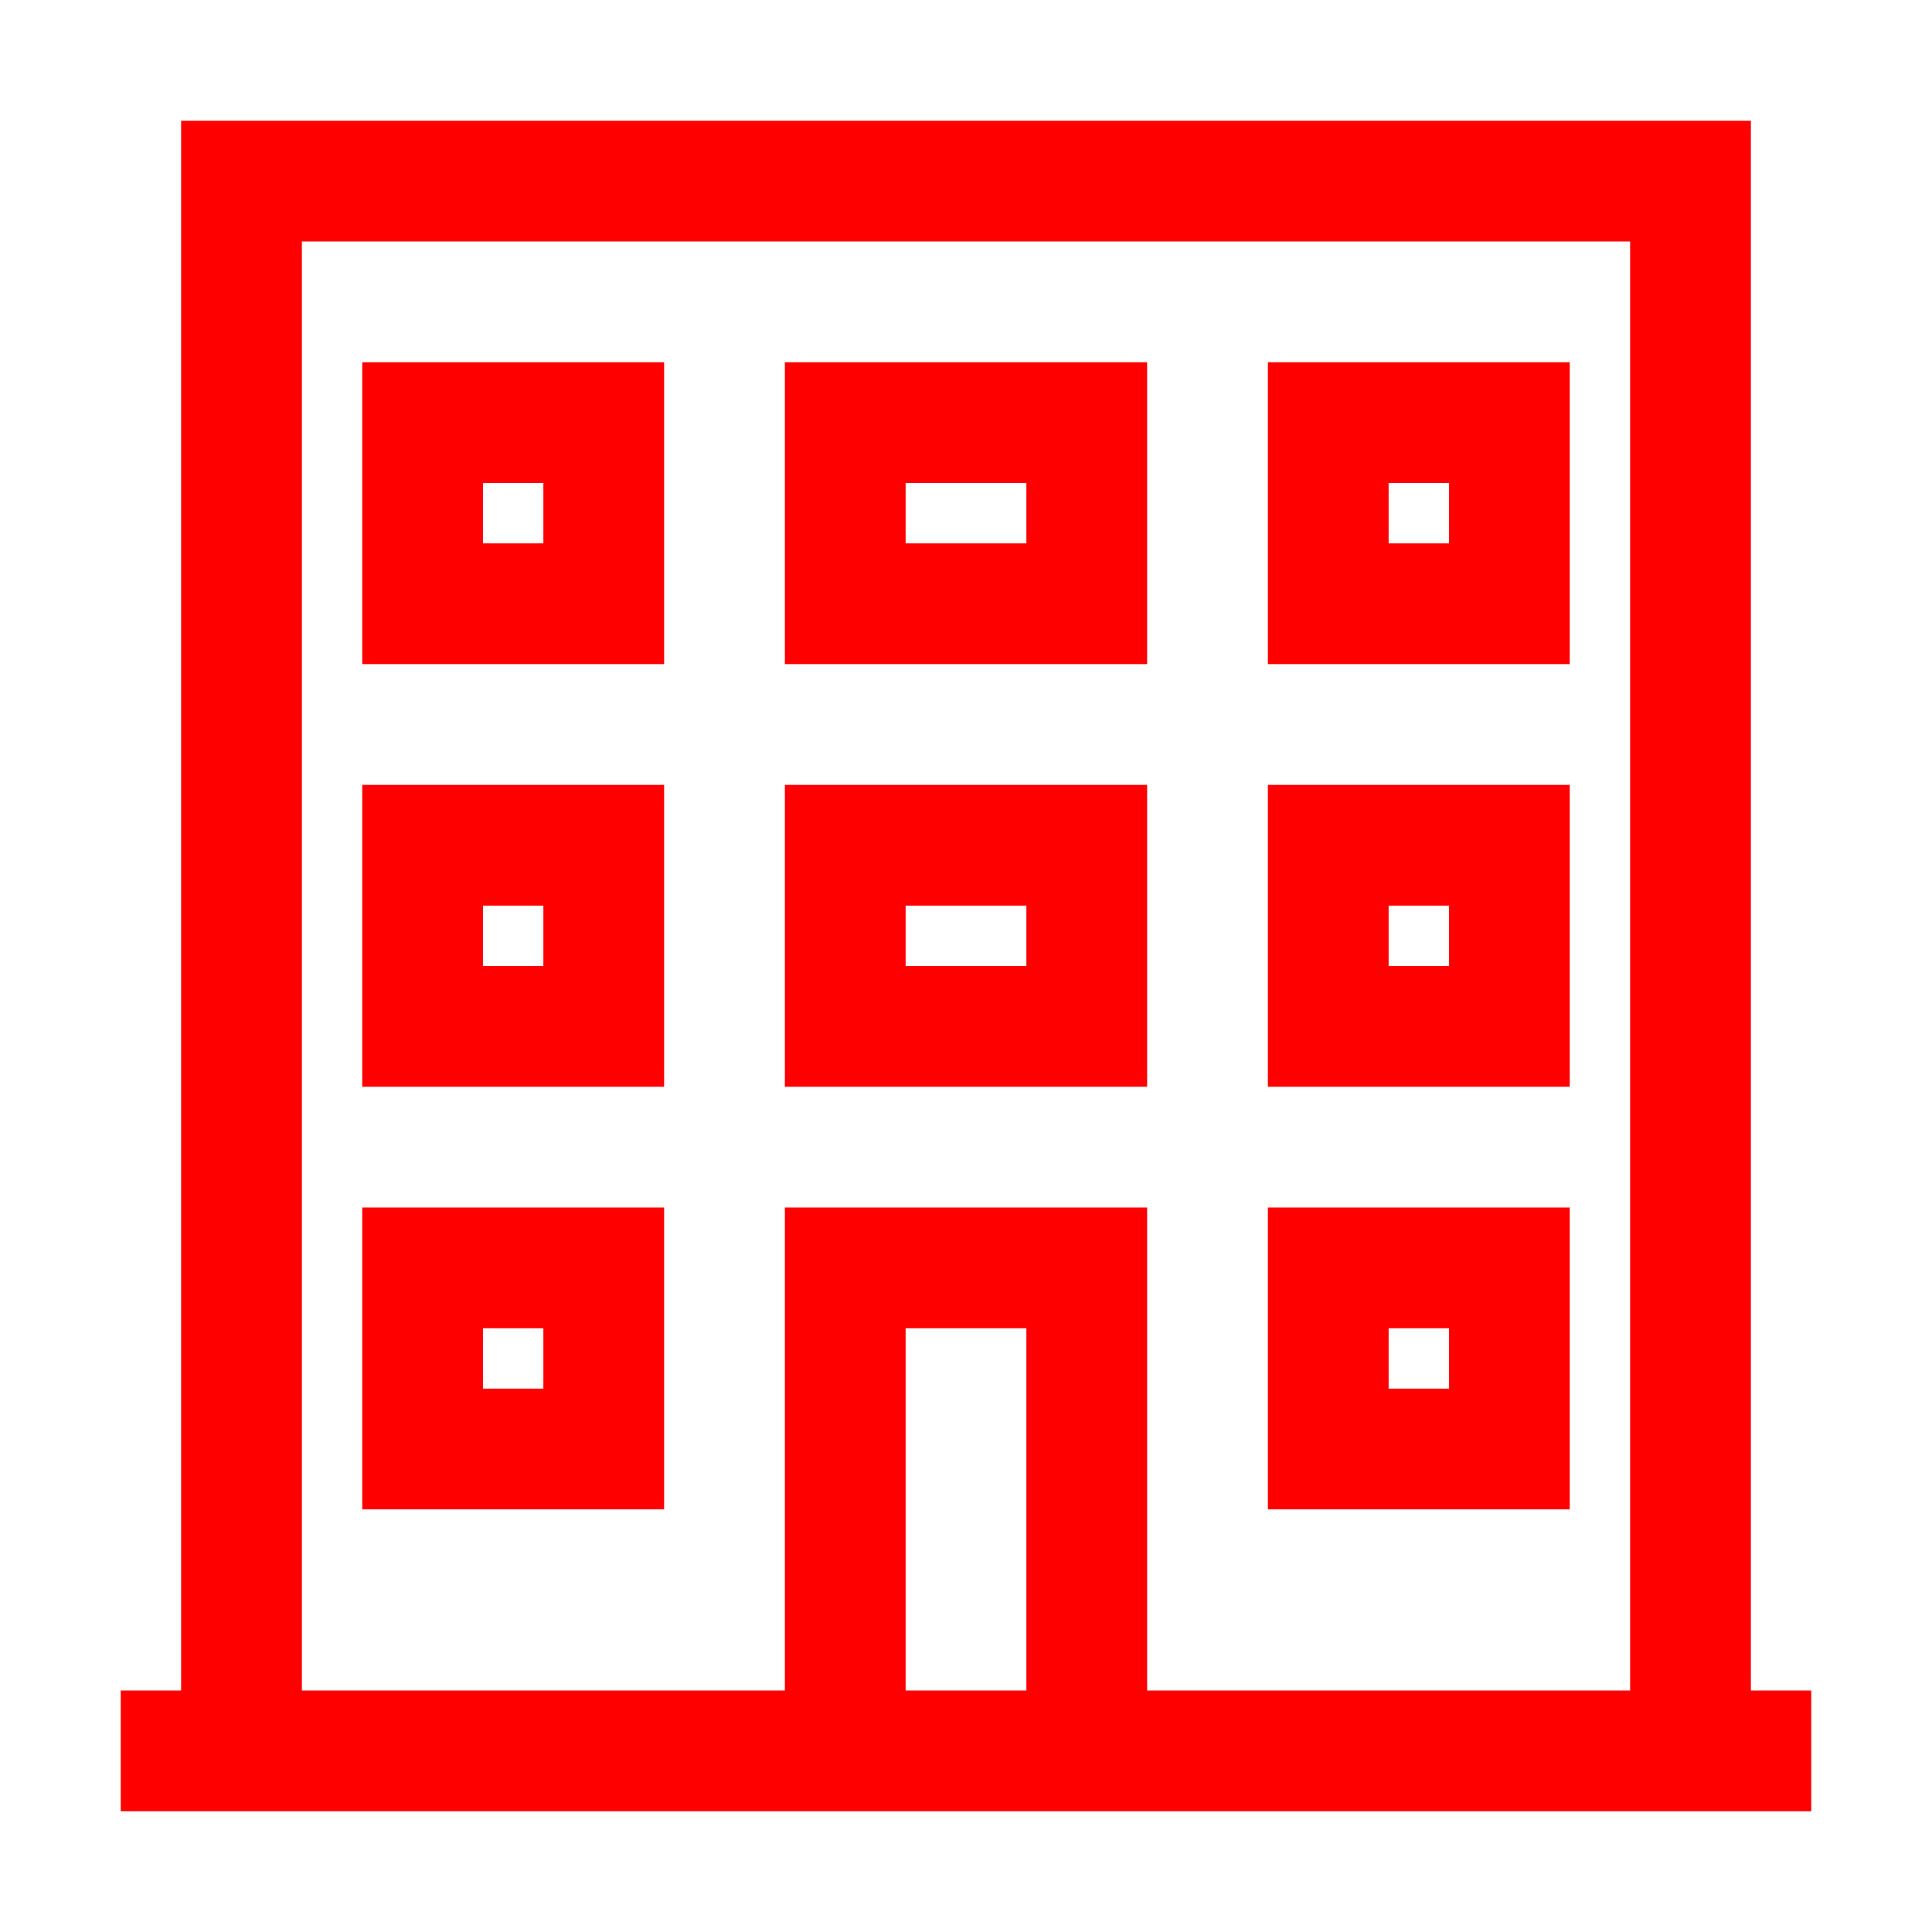 <?xml version="1.0" encoding="UTF-8"?>
<svg width="32px" height="32px" viewBox="0 0 32 32" version="1.1" xmlns="http://www.w3.org/2000/svg" xmlns:xlink="http://www.w3.org/1999/xlink">
    <title>Icons/32px/apartment-32</title>
    <g id="Icons/32px/apartment-32" stroke="none" stroke-width="1" fill="none" fill-rule="evenodd">
        <g>
            <rect id="invisible-32" x="0" y="0" width="32" height="32"></rect>
            <g id="outlines" transform="translate(2, 2)" fill="#FF0000" fill-rule="nonzero">
                <path d="M27,0 L27,26 L28,26 L28,28 L0,28 L0,26 L1,26 L1,0 L27,0 Z M25,2 L3,2 L3,26 L11,26 L11,18 L17,18 L17,26 L25,26 L25,2 Z M15,20 L13,20 L13,26 L15,26 L15,20 Z M9,18 L9,23 L4,23 L4,18 L9,18 Z M24,18 L24,23 L19,23 L19,18 L24,18 Z M7,20 L6,20 L6,21 L7,21 L7,20 Z M22,20 L21,20 L21,21 L22,21 L22,20 Z M9,11 L9,16 L4,16 L4,11 L9,11 Z M24,11 L24,16 L19,16 L19,11 L24,11 Z M17,11 L17,16 L11,16 L11,11 L17,11 Z M7,13 L6,13 L6,14 L7,14 L7,13 Z M22,13 L21,13 L21,14 L22,14 L22,13 Z M15,13 L13,13 L13,14 L15,14 L15,13 Z M9,4 L9,9 L4,9 L4,4 L9,4 Z M24,4 L24,9 L19,9 L19,4 L24,4 Z M17,4 L17,9 L11,9 L11,4 L17,4 Z M7,6 L6,6 L6,7 L7,7 L7,6 Z M22,6 L21,6 L21,7 L22,7 L22,6 Z M15,6 L13,6 L13,7 L15,7 L15,6 Z" id="Combined-Shape"></path>
            </g>
        </g>
    </g>
</svg>